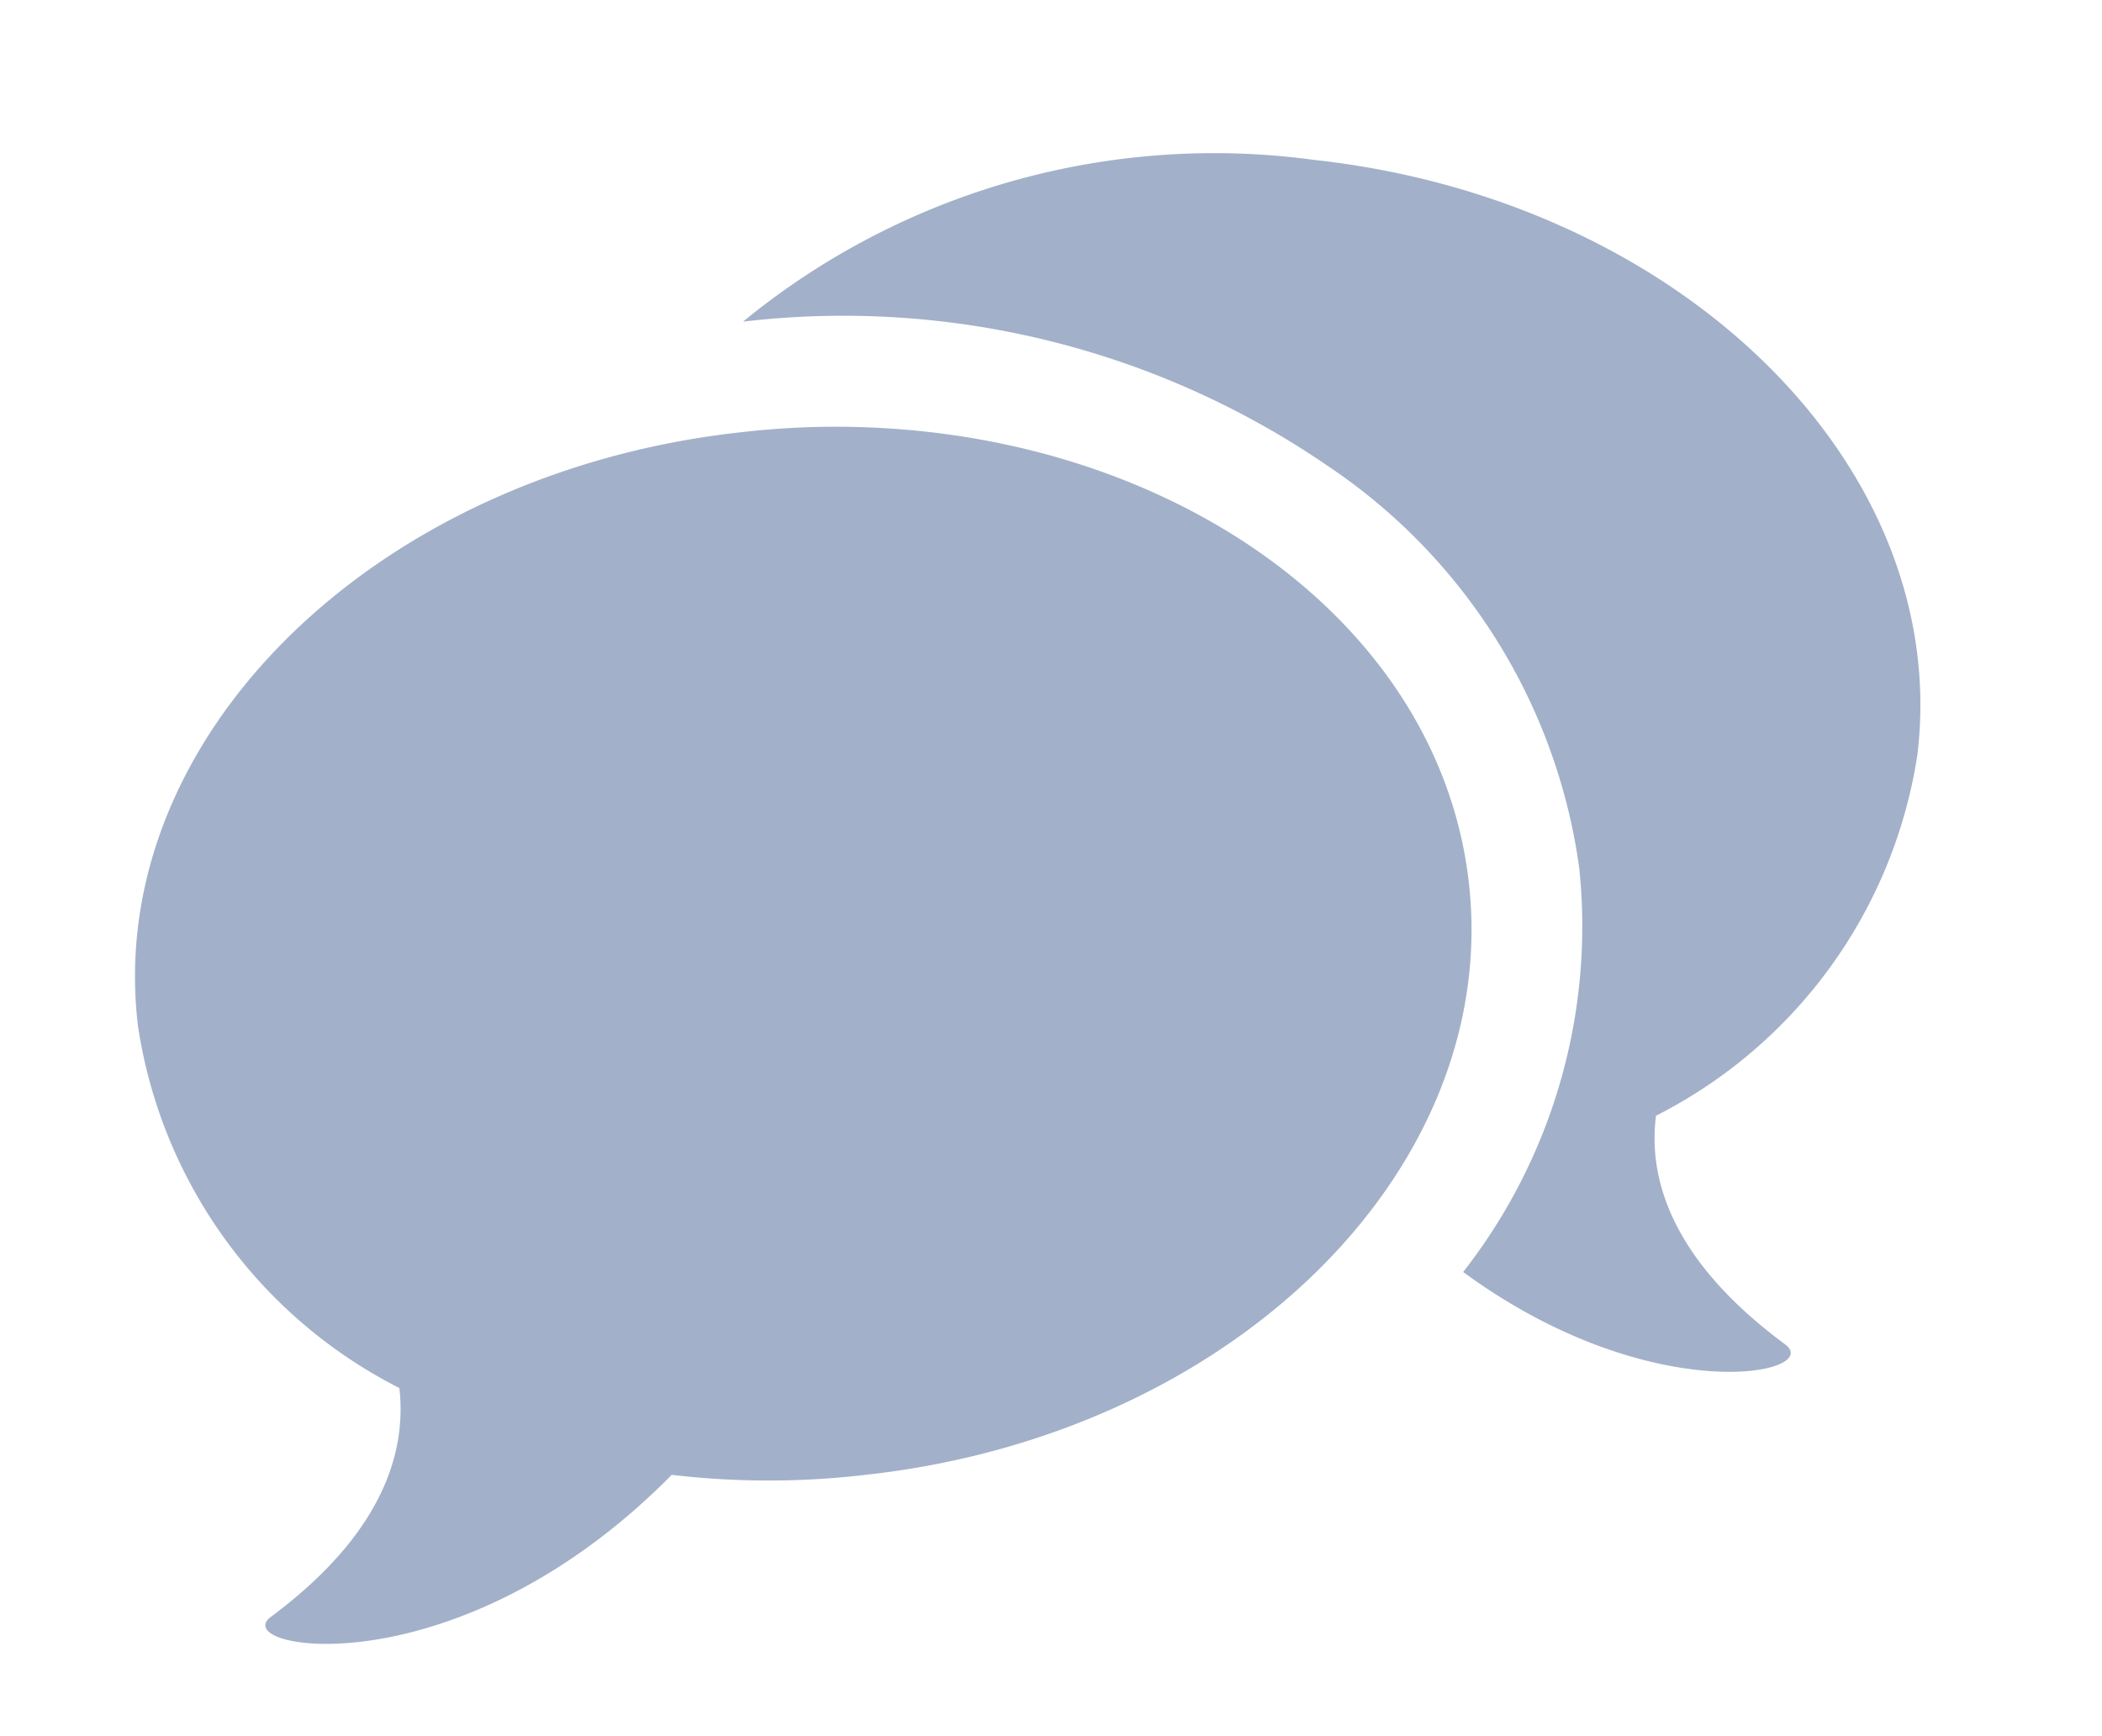 <svg xmlns="http://www.w3.org/2000/svg" xmlns:xlink="http://www.w3.org/1999/xlink" width="23" height="19" viewBox="0 0 23 19"><defs><path id="nidfa" d="M490.38 152.75a8.13 8.13 0 0 0-6.25 1.77 9.37 9.37 0 0 1 6.4 1.58 6.33 6.33 0 0 1 2.75 4.4 6.14 6.14 0 0 1-1.27 4.42c2.07 1.52 3.96 1.11 3.52.79-1.23-.91-1.5-1.8-1.41-2.5a5.33 5.33 0 0 0 2.86-3.95c.38-3.15-2.58-6.07-6.6-6.51zm-5.24 2.92c-.34 0-.68.02-1.03.06-4.02.44-6.98 3.36-6.6 6.5a5.33 5.33 0 0 0 2.86 3.96c.08.7-.18 1.59-1.4 2.5-.2.14.06.3.6.3.84 0 2.34-.39 3.78-1.85a9.06 9.06 0 0 0 2.12 0c4.02-.44 6.97-3.35 6.6-6.5-.34-2.89-3.35-4.97-6.93-4.97z"/></defs><g><g transform="translate(-476 -151)"><use fill="#a2b1c9" xlink:href="#nidfa"/></g></g></svg>